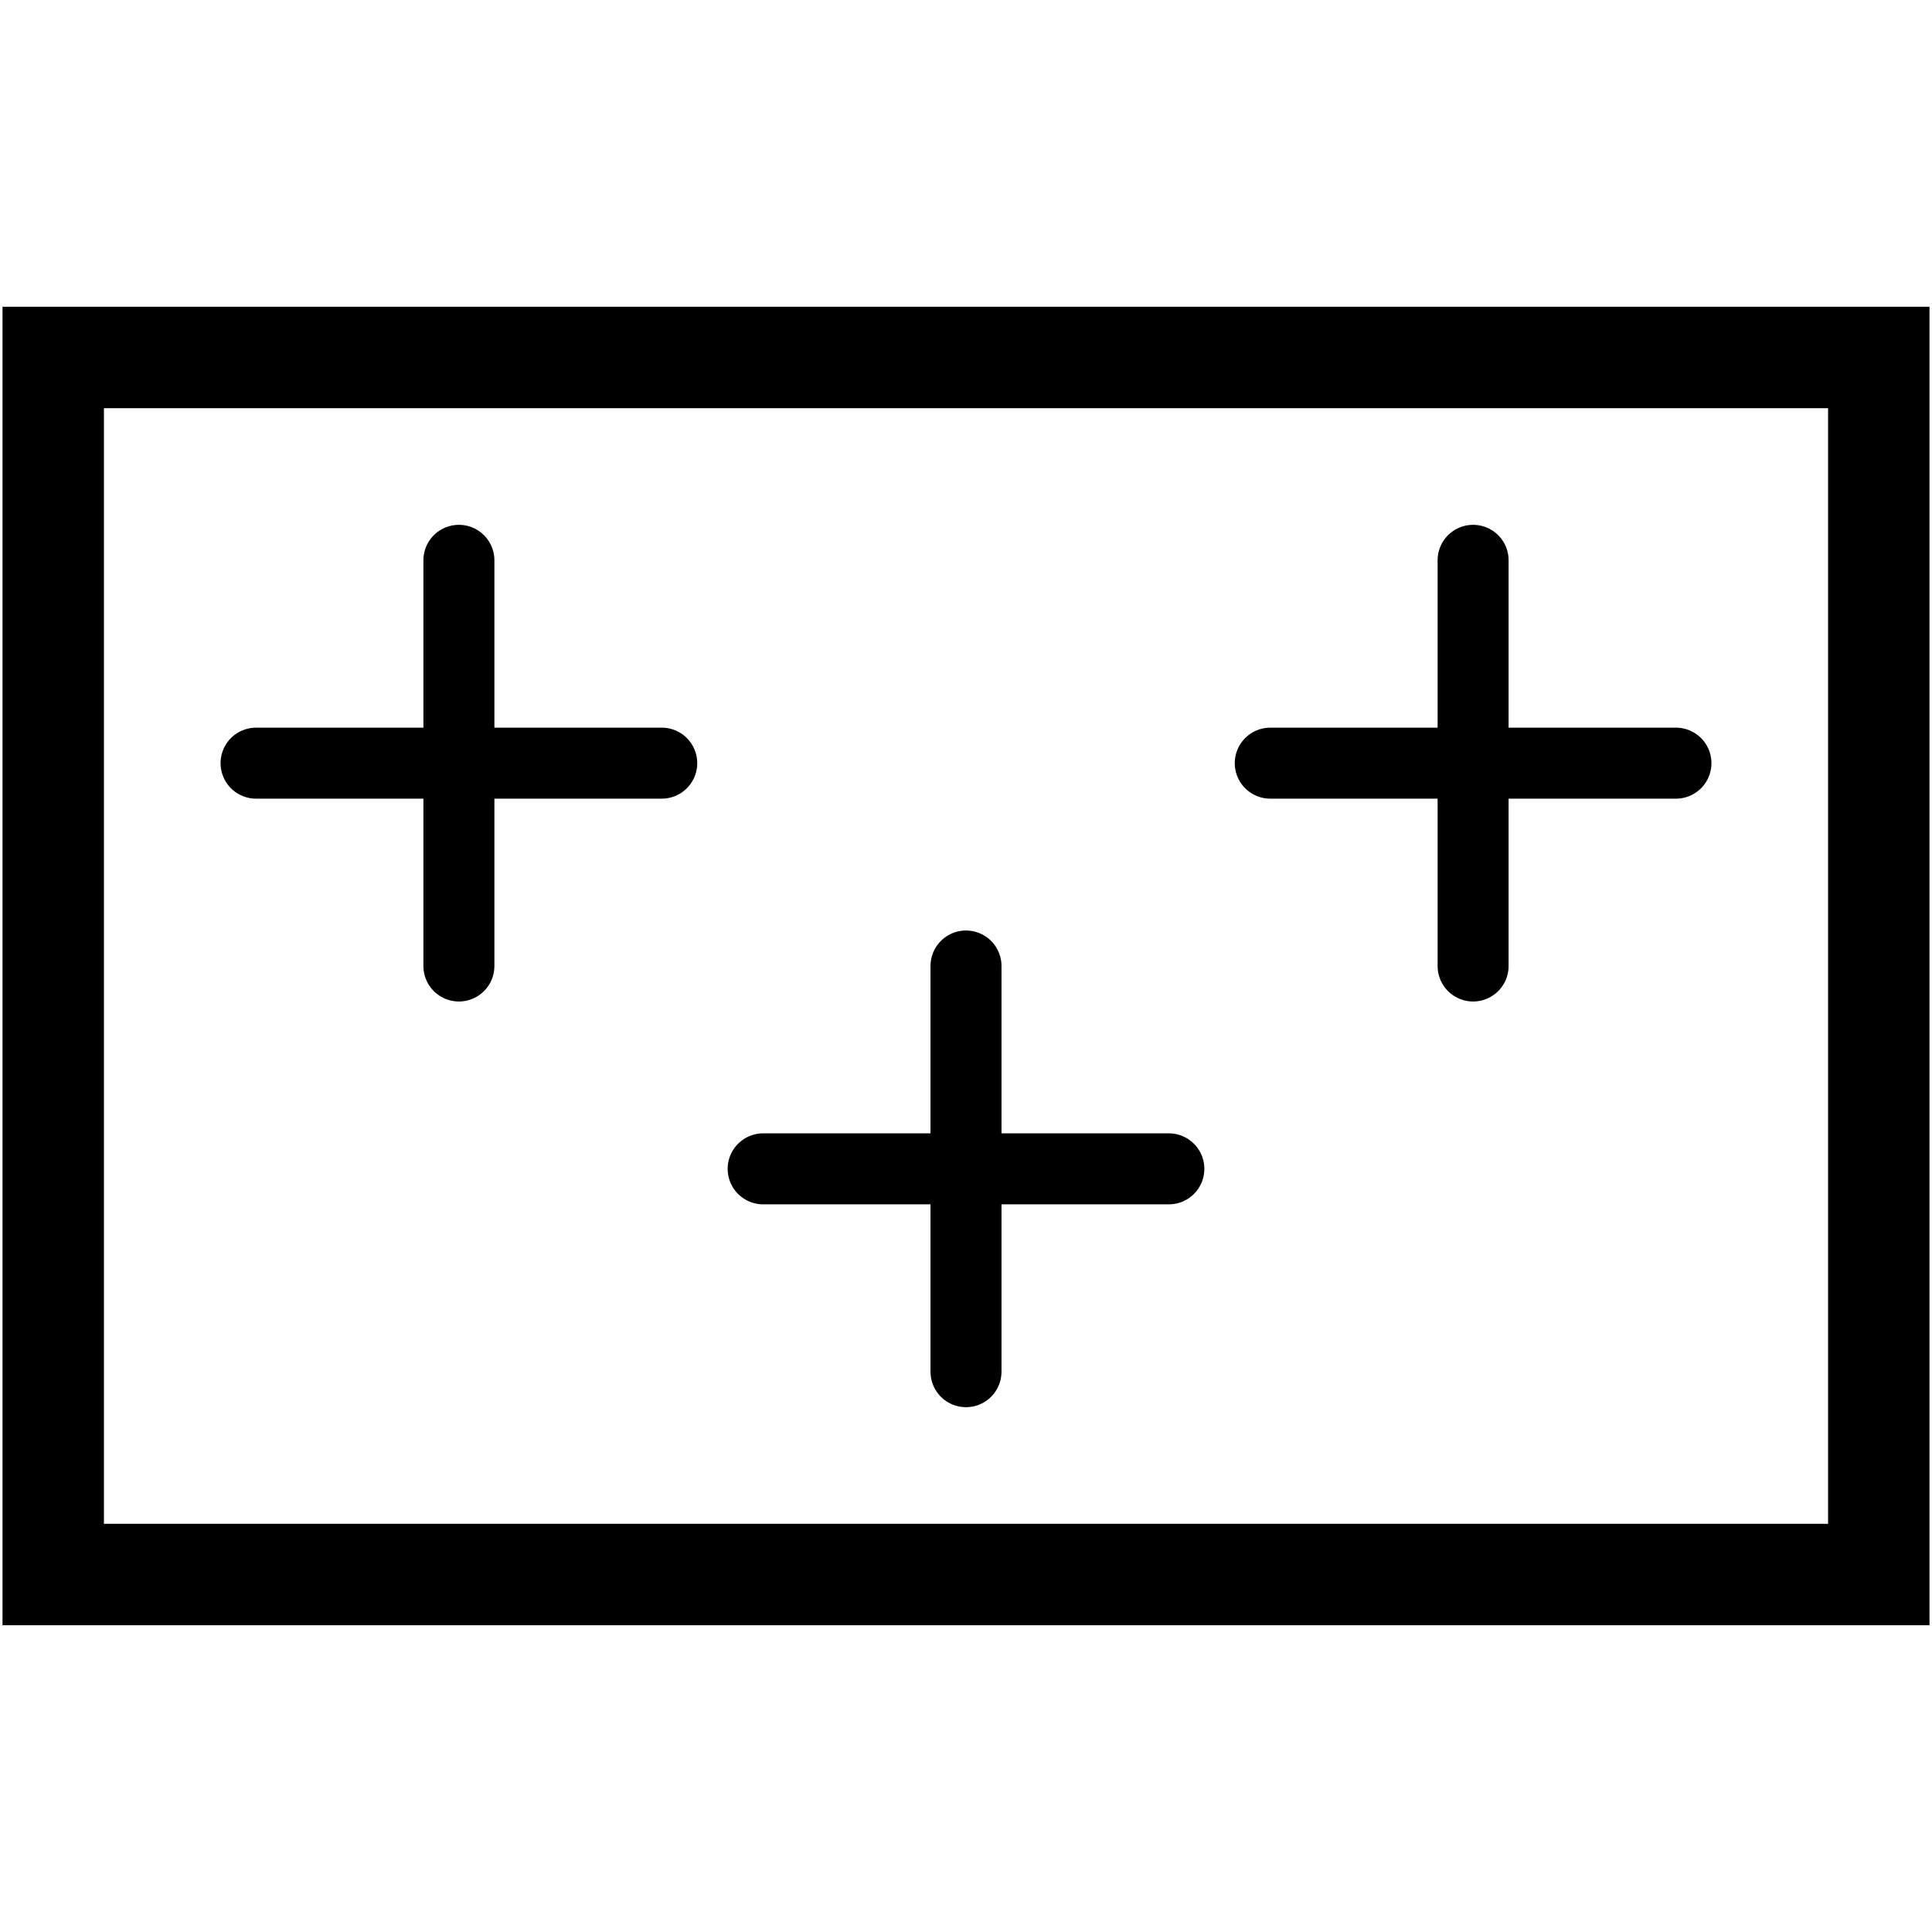 <?xml version="1.0" encoding="UTF-8" standalone="no"?>
<!--
  #%L
  xplan-workspaces - Modul zur Gruppierung aller Workspaces
  %%
  Copyright (C) 2008 - 2022 lat/lon GmbH, info@lat-lon.de, www.lat-lon.de
  %%
  This program is free software: you can redistribute it and/or modify
  it under the terms of the GNU Affero General Public License as published by
  the Free Software Foundation, either version 3 of the License, or
  (at your option) any later version.
  
  This program is distributed in the hope that it will be useful,
  but WITHOUT ANY WARRANTY; without even the implied warranty of
  MERCHANTABILITY or FITNESS FOR A PARTICULAR PURPOSE.  See the
  GNU General Public License for more details.
  
  You should have received a copy of the GNU Affero General Public License
  along with this program.  If not, see <http://www.gnu.org/licenses/>.
  #L%
  -->

<!-- Created with Inkscape (http://www.inkscape.org/) -->
<svg
   xmlns:svg="http://www.w3.org/2000/svg"
   xmlns="http://www.w3.org/2000/svg"
   xmlns:xlink="http://www.w3.org/1999/xlink"
   version="1.0"
   width="100%"
   height="100%"
   viewBox="-5 -3.5 100 100"
   id="svg2">
  <defs
     id="defs4">
    <style
       type="text/css"
       id="style6" />
    <symbol
       id="SymbolFriedhofTrans"
       style="overflow:visible">
      <rect
         width="9"
         height="6"
         x="-4.5"
         y="-3"
         id="rect9"
         style="fill:none;stroke:#000000;stroke-width:0.5;stroke-linecap:round" />
      <path
         d="M -3.5,-1 L -1.5,-1"
         id="path11"
         style="fill:none;stroke:#000000;stroke-width:0.35;stroke-linecap:round" />
      <path
         d="M -2.5,-2 L -2.5,0"
         id="path13"
         style="fill:none;stroke:#000000;stroke-width:0.35;stroke-linecap:round" />
      <path
         d="M 3.5,-1 L 1.5,-1"
         id="path15"
         style="fill:none;stroke:#000000;stroke-width:0.35;stroke-linecap:round" />
      <path
         d="M 2.5,-2 L 2.5,0"
         id="path17"
         style="fill:none;stroke:#000000;stroke-width:0.35;stroke-linecap:round" />
      <path
         d="M -1,1 L 1,1"
         id="path19"
         style="fill:none;stroke:#000000;stroke-width:0.35;stroke-linecap:round" />
      <path
         d="M 0,2 L 0,0"
         id="path21"
         style="fill:none;stroke:#000000;stroke-width:0.35;stroke-linecap:round" />
    </symbol>
  </defs>
  <use
     transform="matrix(10.499,0,0,10.499,45,46.5)"
     id="use23"
     x="0"
     y="0"
     width="10"
     height="7"
     xlink:href="#SymbolFriedhofTrans" />
</svg>
